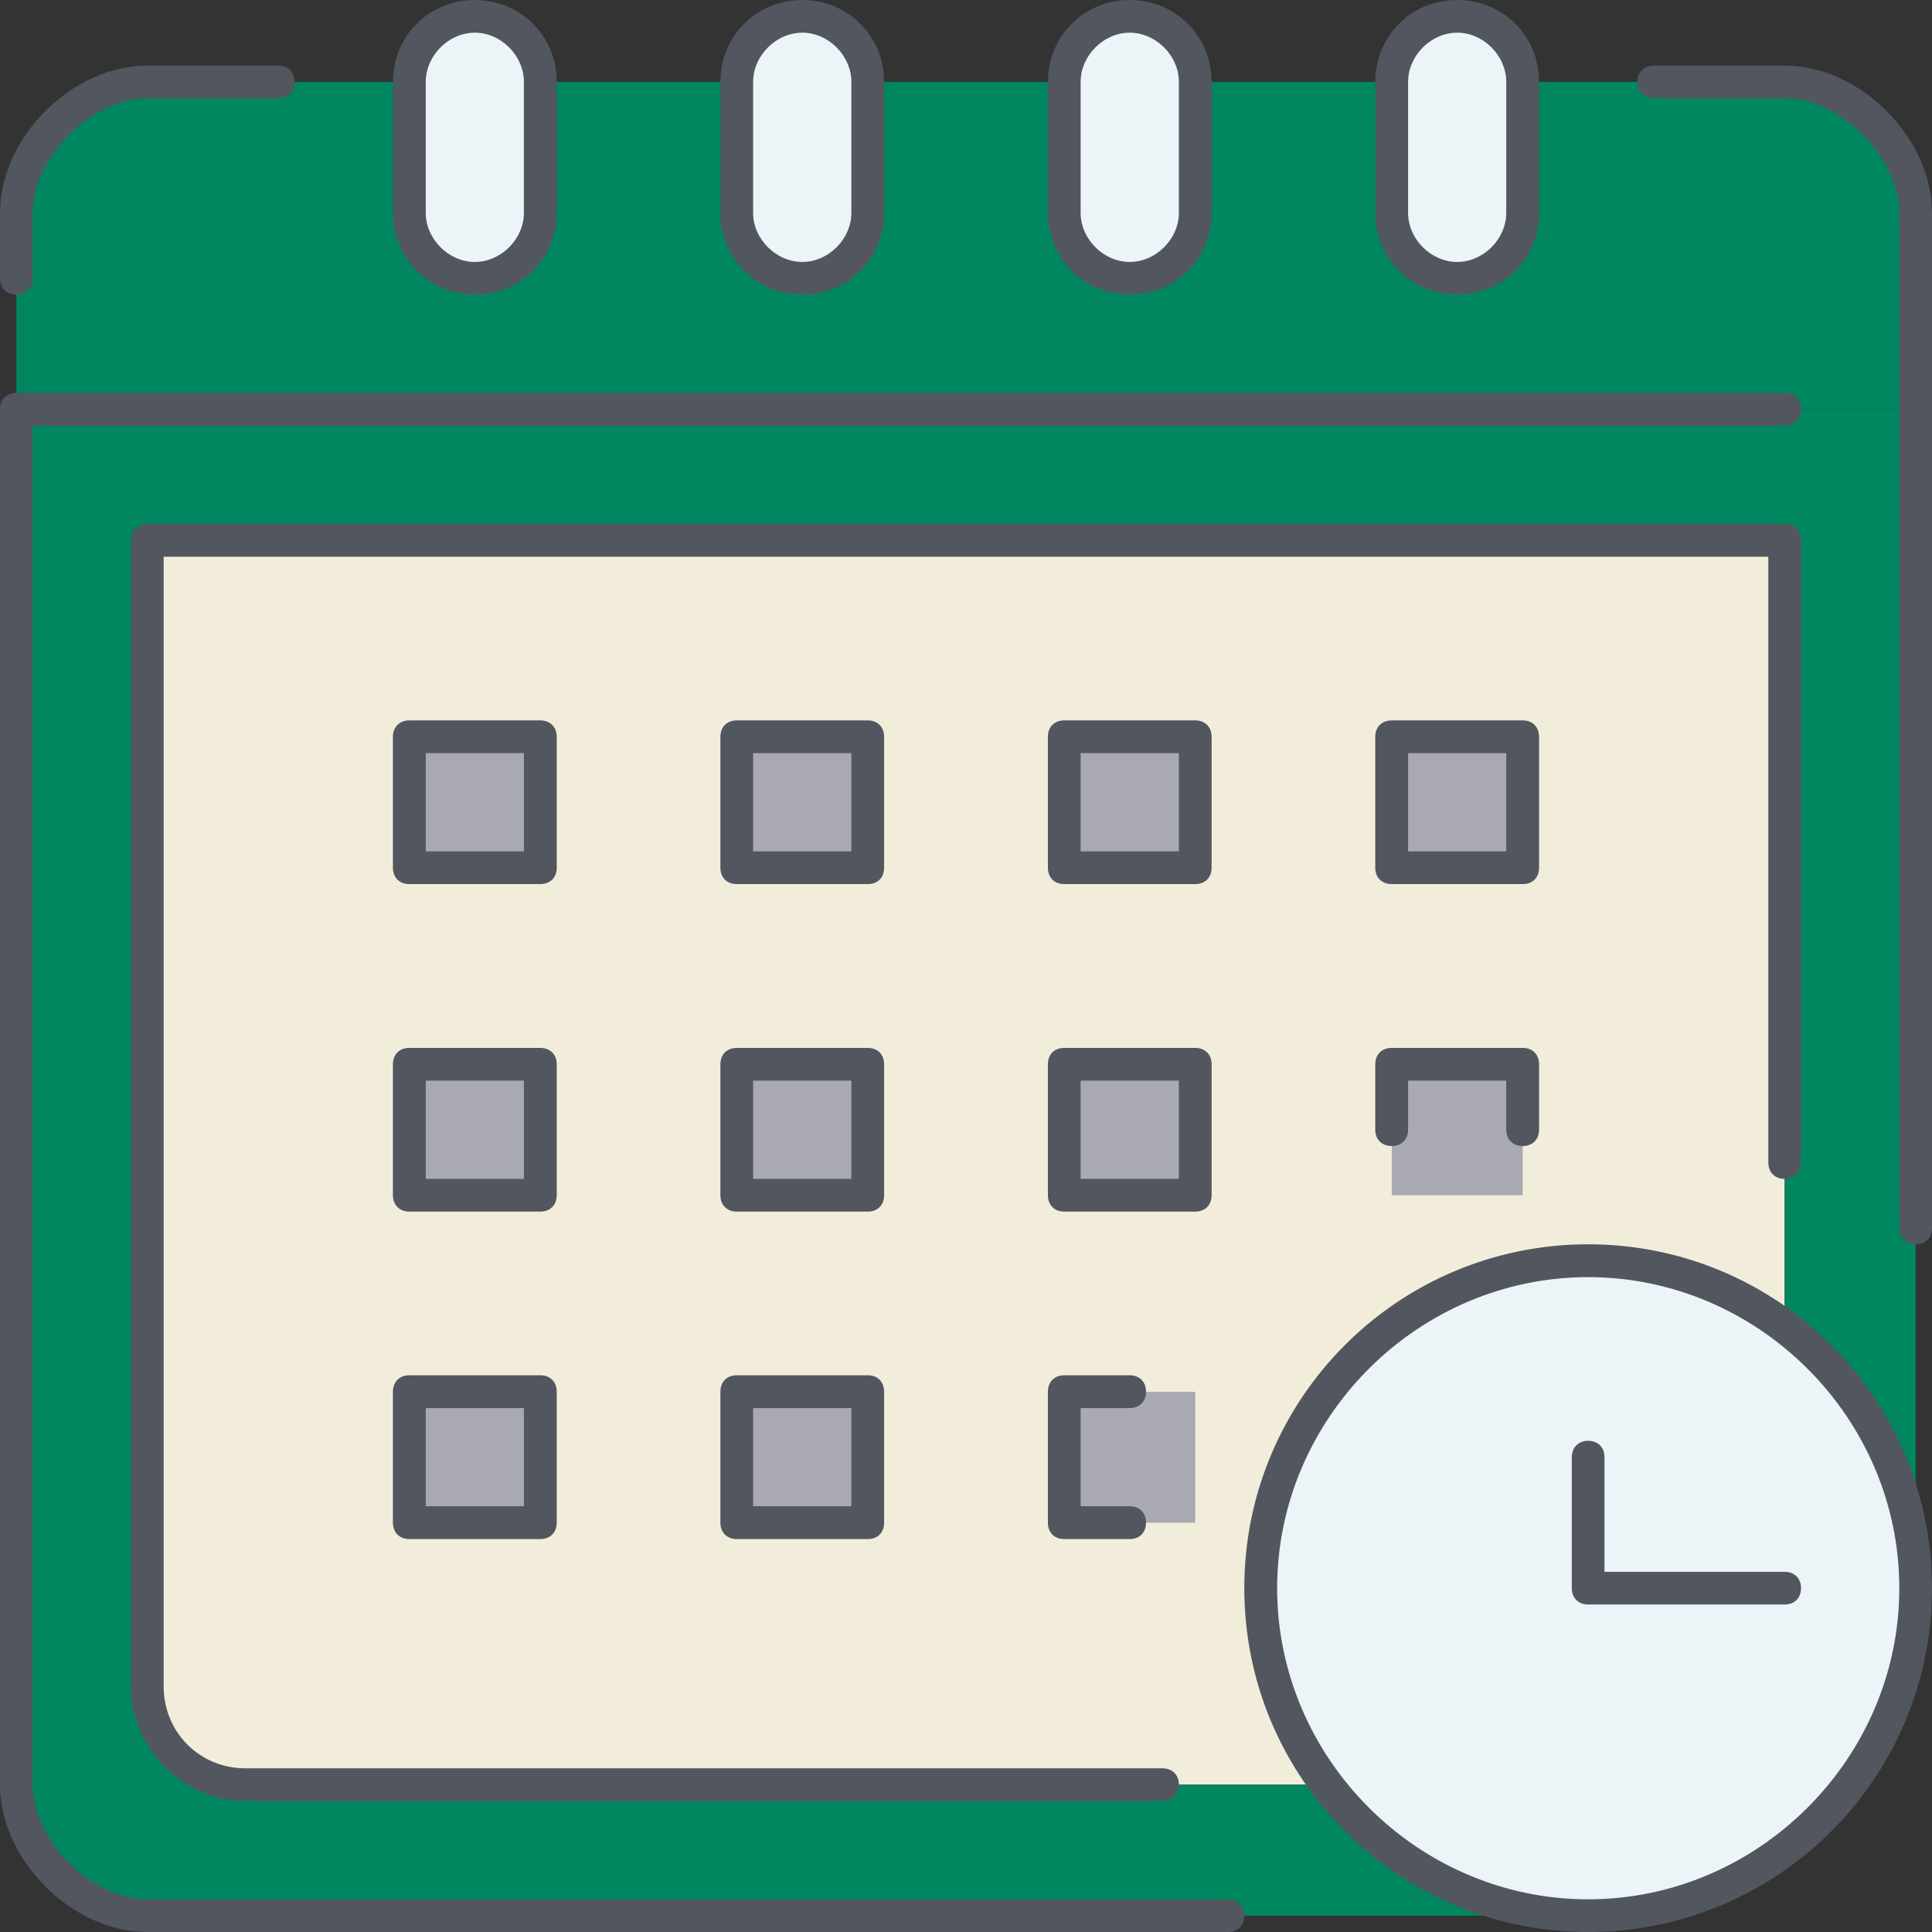 <?xml version="1.0" encoding="UTF-8"?>
<svg xmlns="http://www.w3.org/2000/svg" xmlns:xlink="http://www.w3.org/1999/xlink" width="48px" height="48px" viewBox="0 0 48 48" version="1.1">
<rect x="0" y="0" width="48" height="48" fill="#333333" stroke="none"/>
<g id="surface1">
<path style=" stroke:none;fill-rule:nonzero;fill:rgb(94.902%,92.941%,85.49%);fill-opacity:1;" d="M 39.457 31.32 C 34.984 31.32 31.32 34.984 31.32 39.457 C 31.32 41.328 31.973 42.957 32.949 44.34 L 6.102 44.34 C 4.719 44.34 3.66 43.281 3.66 41.898 L 3.66 13.422 L 44.34 13.422 L 44.34 32.949 C 42.957 31.973 41.246 31.32 39.457 31.32 Z M 39.457 31.32 "/>
<path style=" stroke:none;fill-rule:nonzero;fill:rgb(66.275%,66.275%,69.804%);fill-opacity:1;" d="M 26.441 21.559 L 29.695 21.559 L 29.695 18.305 L 26.441 18.305 Z M 10.168 37.832 L 13.422 37.832 L 13.422 34.578 L 10.168 34.578 Z M 10.168 29.695 L 13.422 29.695 L 13.422 26.441 L 10.168 26.441 Z M 10.168 21.559 L 13.422 21.559 L 13.422 18.305 L 10.168 18.305 Z M 26.441 37.832 L 29.695 37.832 L 29.695 34.578 L 26.441 34.578 Z M 26.441 29.695 L 29.695 29.695 L 29.695 26.441 L 26.441 26.441 Z M 34.578 29.695 L 37.832 29.695 L 37.832 26.441 L 34.578 26.441 Z M 34.578 21.559 L 37.832 21.559 L 37.832 18.305 L 34.578 18.305 Z M 18.305 37.832 L 21.559 37.832 L 21.559 34.578 L 18.305 34.578 Z M 18.305 29.695 L 21.559 29.695 L 21.559 26.441 L 18.305 26.441 Z M 18.305 21.559 L 21.559 21.559 L 21.559 18.305 L 18.305 18.305 Z M 18.305 21.559 "/>
<path style=" stroke:none;fill-rule:nonzero;fill:rgb(92.549%,95.686%,96.863%);fill-opacity:1;" d="M 13.422 2.035 L 13.422 5.289 C 13.422 6.184 12.691 6.914 11.797 6.914 C 11.391 6.914 10.984 6.754 10.656 6.426 C 10.332 6.102 10.168 5.695 10.168 5.289 L 10.168 2.035 C 10.168 1.141 10.902 0.406 11.797 0.406 C 12.203 0.406 12.609 0.57 12.938 0.895 C 13.262 1.219 13.422 1.629 13.422 2.035 Z M 37.832 2.035 L 37.832 5.289 C 37.832 6.184 37.098 6.914 36.203 6.914 C 35.715 6.914 35.309 6.754 35.062 6.426 C 34.738 6.102 34.578 5.695 34.578 5.289 L 34.578 2.035 C 34.578 1.141 35.309 0.406 36.203 0.406 C 36.691 0.406 37.098 0.57 37.344 0.895 C 37.668 1.219 37.832 1.629 37.832 2.035 Z M 29.695 2.035 L 29.695 5.289 C 29.695 6.184 28.961 6.914 28.066 6.914 C 27.578 6.914 27.172 6.754 26.93 6.426 C 26.602 6.102 26.441 5.695 26.441 5.289 L 26.441 2.035 C 26.441 1.141 27.172 0.406 28.066 0.406 C 28.555 0.406 28.961 0.57 29.207 0.895 C 29.531 1.219 29.695 1.629 29.695 2.035 Z M 21.559 2.035 L 21.559 5.289 C 21.559 6.184 20.828 6.914 19.934 6.914 C 19.445 6.914 19.039 6.754 18.793 6.426 C 18.469 6.102 18.305 5.695 18.305 5.289 L 18.305 2.035 C 18.305 1.141 19.039 0.406 19.934 0.406 C 20.422 0.406 20.828 0.57 21.07 0.895 C 21.398 1.219 21.559 1.629 21.559 2.035 Z M 21.559 2.035 "/>
<path style=" stroke:none;fill-rule:nonzero;fill:rgb(0%,52.941%,37.255%);fill-opacity:1;" d="M 47.594 10.168 L 47.594 39.457 C 47.594 36.773 46.293 34.414 44.34 32.949 L 44.34 13.422 L 3.66 13.422 L 3.66 41.898 C 3.66 43.281 4.719 44.34 6.102 44.34 L 32.949 44.34 C 34.414 46.293 36.773 47.594 39.457 47.594 L 3.66 47.594 C 2.035 47.594 0.406 45.965 0.406 44.34 L 0.406 10.168 Z M 47.594 10.168 "/>
<path style=" stroke:none;fill-rule:nonzero;fill:rgb(0%,52.941%,37.255%);fill-opacity:1;" d="M 47.594 5.289 L 47.594 10.168 L 0.406 10.168 L 0.406 5.289 C 0.406 3.66 2.035 2.035 3.66 2.035 L 10.168 2.035 L 10.168 5.289 C 10.168 5.695 10.332 6.102 10.656 6.426 C 10.984 6.754 11.391 6.914 11.797 6.914 C 12.691 6.914 13.422 6.184 13.422 5.289 L 13.422 2.035 L 18.305 2.035 L 18.305 5.289 C 18.305 5.695 18.469 6.102 18.793 6.426 C 19.117 6.754 19.527 6.914 19.934 6.914 C 20.828 6.914 21.559 6.184 21.559 5.289 L 21.559 2.035 L 26.441 2.035 L 26.441 5.289 C 26.441 5.695 26.602 6.102 26.93 6.426 C 27.254 6.754 27.66 6.914 28.066 6.914 C 28.961 6.914 29.695 6.184 29.695 5.289 L 29.695 2.035 L 34.578 2.035 L 34.578 5.289 C 34.578 5.695 34.738 6.102 35.066 6.426 C 35.391 6.754 35.797 6.914 36.203 6.914 C 37.098 6.914 37.832 6.184 37.832 5.289 L 37.832 2.035 L 44.34 2.035 C 45.965 2.035 47.594 3.66 47.594 5.289 "/>
<path style=" stroke:none;fill-rule:nonzero;fill:rgb(92.549%,95.686%,96.863%);fill-opacity:1;" d="M 44.34 32.949 C 46.293 34.414 47.594 36.773 47.594 39.457 C 47.594 43.934 43.934 47.594 39.457 47.594 C 36.773 47.594 34.414 46.293 32.949 44.34 C 31.891 42.957 31.32 41.246 31.32 39.457 C 31.32 34.984 34.984 31.32 39.457 31.32 C 41.246 31.32 42.957 31.973 44.34 32.949 "/>
<path style=" stroke:none;fill-rule:nonzero;fill:rgb(31.765%,33.725%,37.255%);fill-opacity:1;" d="M 39.457 48 C 34.738 48 30.914 44.176 30.914 39.457 C 30.914 34.738 34.738 30.914 39.457 30.914 C 44.176 30.914 48 34.738 48 39.457 C 48 44.176 44.176 48 39.457 48 Z M 39.457 31.73 C 35.227 31.73 31.73 35.227 31.73 39.457 C 31.73 43.688 35.227 47.188 39.457 47.188 C 43.688 47.188 47.188 43.688 47.188 39.457 C 47.188 35.227 43.688 31.73 39.457 31.73 Z M 30.508 48 L 3.66 48 C 1.789 48 0 46.211 0 44.34 L 0 10.168 C 0 9.926 0.164 9.762 0.406 9.762 L 44.34 9.762 C 44.582 9.762 44.746 9.926 44.746 10.168 C 44.746 10.414 44.582 10.578 44.34 10.578 L 0.812 10.578 L 0.812 44.34 C 0.812 45.723 2.277 47.188 3.66 47.188 L 30.508 47.188 C 30.754 47.188 30.914 47.348 30.914 47.594 C 30.914 47.836 30.754 48 30.508 48 Z M 28.883 44.746 L 6.102 44.746 C 4.555 44.746 3.254 43.445 3.254 41.898 L 3.254 13.422 C 3.254 13.18 3.418 13.016 3.66 13.016 L 44.34 13.016 C 44.582 13.016 44.746 13.18 44.746 13.422 L 44.746 28.883 C 44.746 29.125 44.582 29.289 44.34 29.289 C 44.094 29.289 43.934 29.125 43.934 28.883 L 43.934 13.832 L 4.066 13.832 L 4.066 41.898 C 4.066 43.039 4.961 43.934 6.102 43.934 L 28.883 43.934 C 29.125 43.934 29.289 44.094 29.289 44.34 C 29.289 44.582 29.125 44.746 28.883 44.746 Z M 44.34 39.863 L 39.457 39.863 C 39.215 39.863 39.051 39.703 39.051 39.457 L 39.051 36.203 C 39.051 35.961 39.215 35.797 39.457 35.797 C 39.703 35.797 39.863 35.961 39.863 36.203 L 39.863 39.051 L 44.34 39.051 C 44.582 39.051 44.746 39.215 44.746 39.457 C 44.746 39.703 44.582 39.863 44.34 39.863 Z M 28.066 38.238 L 26.441 38.238 C 26.195 38.238 26.035 38.074 26.035 37.832 L 26.035 34.578 C 26.035 34.332 26.195 34.168 26.441 34.168 L 28.066 34.168 C 28.312 34.168 28.473 34.332 28.473 34.578 C 28.473 34.82 28.312 34.984 28.066 34.984 L 26.848 34.984 L 26.848 37.422 L 28.066 37.422 C 28.312 37.422 28.473 37.586 28.473 37.832 C 28.473 38.074 28.312 38.238 28.066 38.238 Z M 21.559 38.238 L 18.305 38.238 C 18.062 38.238 17.898 38.074 17.898 37.832 L 17.898 34.578 C 17.898 34.332 18.062 34.168 18.305 34.168 L 21.559 34.168 C 21.805 34.168 21.965 34.332 21.965 34.578 L 21.965 37.832 C 21.965 38.074 21.805 38.238 21.559 38.238 Z M 18.711 37.422 L 21.152 37.422 L 21.152 34.984 L 18.711 34.984 Z M 13.422 38.238 L 10.168 38.238 C 9.926 38.238 9.762 38.074 9.762 37.832 L 9.762 34.578 C 9.762 34.332 9.926 34.168 10.168 34.168 L 13.422 34.168 C 13.668 34.168 13.832 34.332 13.832 34.578 L 13.832 37.832 C 13.832 38.074 13.668 38.238 13.422 38.238 Z M 10.578 37.422 L 13.016 37.422 L 13.016 34.984 L 10.578 34.984 Z M 47.594 30.914 C 47.348 30.914 47.188 30.754 47.188 30.508 L 47.188 5.289 C 47.188 3.906 45.723 2.441 44.34 2.441 L 41.086 2.441 C 40.84 2.441 40.68 2.277 40.68 2.035 C 40.68 1.789 40.84 1.629 41.086 1.629 L 44.34 1.629 C 46.211 1.629 48 3.418 48 5.289 L 48 30.508 C 48 30.754 47.836 30.914 47.594 30.914 Z M 29.695 30.102 L 26.441 30.102 C 26.195 30.102 26.035 29.938 26.035 29.695 L 26.035 26.441 C 26.035 26.195 26.195 26.035 26.441 26.035 L 29.695 26.035 C 29.938 26.035 30.102 26.195 30.102 26.441 L 30.102 29.695 C 30.102 29.938 29.938 30.102 29.695 30.102 Z M 26.848 29.289 L 29.289 29.289 L 29.289 26.848 L 26.848 26.848 Z M 21.559 30.102 L 18.305 30.102 C 18.062 30.102 17.898 29.938 17.898 29.695 L 17.898 26.441 C 17.898 26.195 18.062 26.035 18.305 26.035 L 21.559 26.035 C 21.805 26.035 21.965 26.195 21.965 26.441 L 21.965 29.695 C 21.965 29.938 21.805 30.102 21.559 30.102 Z M 18.711 29.289 L 21.152 29.289 L 21.152 26.848 L 18.711 26.848 Z M 13.422 30.102 L 10.168 30.102 C 9.926 30.102 9.762 29.938 9.762 29.695 L 9.762 26.441 C 9.762 26.195 9.926 26.035 10.168 26.035 L 13.422 26.035 C 13.668 26.035 13.832 26.195 13.832 26.441 L 13.832 29.695 C 13.832 29.938 13.668 30.102 13.422 30.102 Z M 10.578 29.289 L 13.016 29.289 L 13.016 26.848 L 10.578 26.848 Z M 37.832 28.473 C 37.586 28.473 37.422 28.312 37.422 28.066 L 37.422 26.848 L 34.984 26.848 L 34.984 28.066 C 34.984 28.312 34.82 28.473 34.578 28.473 C 34.332 28.473 34.168 28.312 34.168 28.066 L 34.168 26.441 C 34.168 26.195 34.332 26.035 34.578 26.035 L 37.832 26.035 C 38.074 26.035 38.238 26.195 38.238 26.441 L 38.238 28.066 C 38.238 28.312 38.074 28.473 37.832 28.473 Z M 37.832 21.965 L 34.578 21.965 C 34.332 21.965 34.168 21.805 34.168 21.559 L 34.168 18.305 C 34.168 18.062 34.332 17.898 34.578 17.898 L 37.832 17.898 C 38.074 17.898 38.238 18.062 38.238 18.305 L 38.238 21.559 C 38.238 21.805 38.074 21.965 37.832 21.965 Z M 34.984 21.152 L 37.422 21.152 L 37.422 18.711 L 34.984 18.711 Z M 29.695 21.965 L 26.441 21.965 C 26.195 21.965 26.035 21.805 26.035 21.559 L 26.035 18.305 C 26.035 18.062 26.195 17.898 26.441 17.898 L 29.695 17.898 C 29.938 17.898 30.102 18.062 30.102 18.305 L 30.102 21.559 C 30.102 21.805 29.938 21.965 29.695 21.965 Z M 26.848 21.152 L 29.289 21.152 L 29.289 18.711 L 26.848 18.711 Z M 21.559 21.965 L 18.305 21.965 C 18.062 21.965 17.898 21.805 17.898 21.559 L 17.898 18.305 C 17.898 18.062 18.062 17.898 18.305 17.898 L 21.559 17.898 C 21.805 17.898 21.965 18.062 21.965 18.305 L 21.965 21.559 C 21.965 21.805 21.805 21.965 21.559 21.965 Z M 18.711 21.152 L 21.152 21.152 L 21.152 18.711 L 18.711 18.711 Z M 13.422 21.965 L 10.168 21.965 C 9.926 21.965 9.762 21.805 9.762 21.559 L 9.762 18.305 C 9.762 18.062 9.926 17.898 10.168 17.898 L 13.422 17.898 C 13.668 17.898 13.832 18.062 13.832 18.305 L 13.832 21.559 C 13.832 21.805 13.668 21.965 13.422 21.965 Z M 10.578 21.152 L 13.016 21.152 L 13.016 18.711 L 10.578 18.711 Z M 36.203 7.32 C 35.062 7.32 34.168 6.426 34.168 5.289 L 34.168 2.035 C 34.168 0.895 35.062 0 36.203 0 C 37.344 0 38.238 0.895 38.238 2.035 L 38.238 5.289 C 38.238 6.426 37.344 7.32 36.203 7.32 Z M 36.203 0.812 C 35.551 0.812 34.984 1.383 34.984 2.035 L 34.984 5.289 C 34.984 5.938 35.551 6.508 36.203 6.508 C 36.855 6.508 37.422 5.938 37.422 5.289 L 37.422 2.035 C 37.422 1.383 36.855 0.812 36.203 0.812 Z M 28.066 7.32 C 26.93 7.32 26.035 6.426 26.035 5.289 L 26.035 2.035 C 26.035 0.895 26.93 0 28.066 0 C 29.207 0 30.102 0.895 30.102 2.035 L 30.102 5.289 C 30.102 6.426 29.207 7.32 28.066 7.32 Z M 28.066 0.812 C 27.418 0.812 26.848 1.383 26.848 2.035 L 26.848 5.289 C 26.848 5.938 27.418 6.508 28.066 6.508 C 28.719 6.508 29.289 5.938 29.289 5.289 L 29.289 2.035 C 29.289 1.383 28.719 0.812 28.066 0.812 Z M 19.934 7.32 C 18.793 7.32 17.898 6.426 17.898 5.289 L 17.898 2.035 C 17.898 0.895 18.793 0 19.934 0 C 21.07 0 21.965 0.895 21.965 2.035 L 21.965 5.289 C 21.965 6.426 21.07 7.32 19.934 7.32 Z M 19.934 0.812 C 19.281 0.812 18.711 1.383 18.711 2.035 L 18.711 5.289 C 18.711 5.938 19.281 6.508 19.934 6.508 C 20.582 6.508 21.152 5.938 21.152 5.289 L 21.152 2.035 C 21.152 1.383 20.582 0.812 19.934 0.812 Z M 11.797 7.32 C 10.656 7.32 9.762 6.426 9.762 5.289 L 9.762 2.035 C 9.762 0.895 10.656 0 11.797 0 C 12.938 0 13.832 0.895 13.832 2.035 L 13.832 5.289 C 13.832 6.426 12.938 7.32 11.797 7.32 Z M 11.797 0.812 C 11.145 0.812 10.578 1.383 10.578 2.035 L 10.578 5.289 C 10.578 5.938 11.145 6.508 11.797 6.508 C 12.449 6.508 13.016 5.938 13.016 5.289 L 13.016 2.035 C 13.016 1.383 12.449 0.812 11.797 0.812 Z M 0.406 7.32 C 0.164 7.32 0 7.16 0 6.914 L 0 5.289 C 0 3.418 1.789 1.629 3.66 1.629 L 6.914 1.629 C 7.16 1.629 7.32 1.789 7.32 2.035 C 7.32 2.277 7.16 2.441 6.914 2.441 L 3.66 2.441 C 2.277 2.441 0.812 3.906 0.812 5.289 L 0.812 6.914 C 0.812 7.16 0.652 7.32 0.406 7.32 Z M 0.406 7.32 "/>
</g>
</svg>

